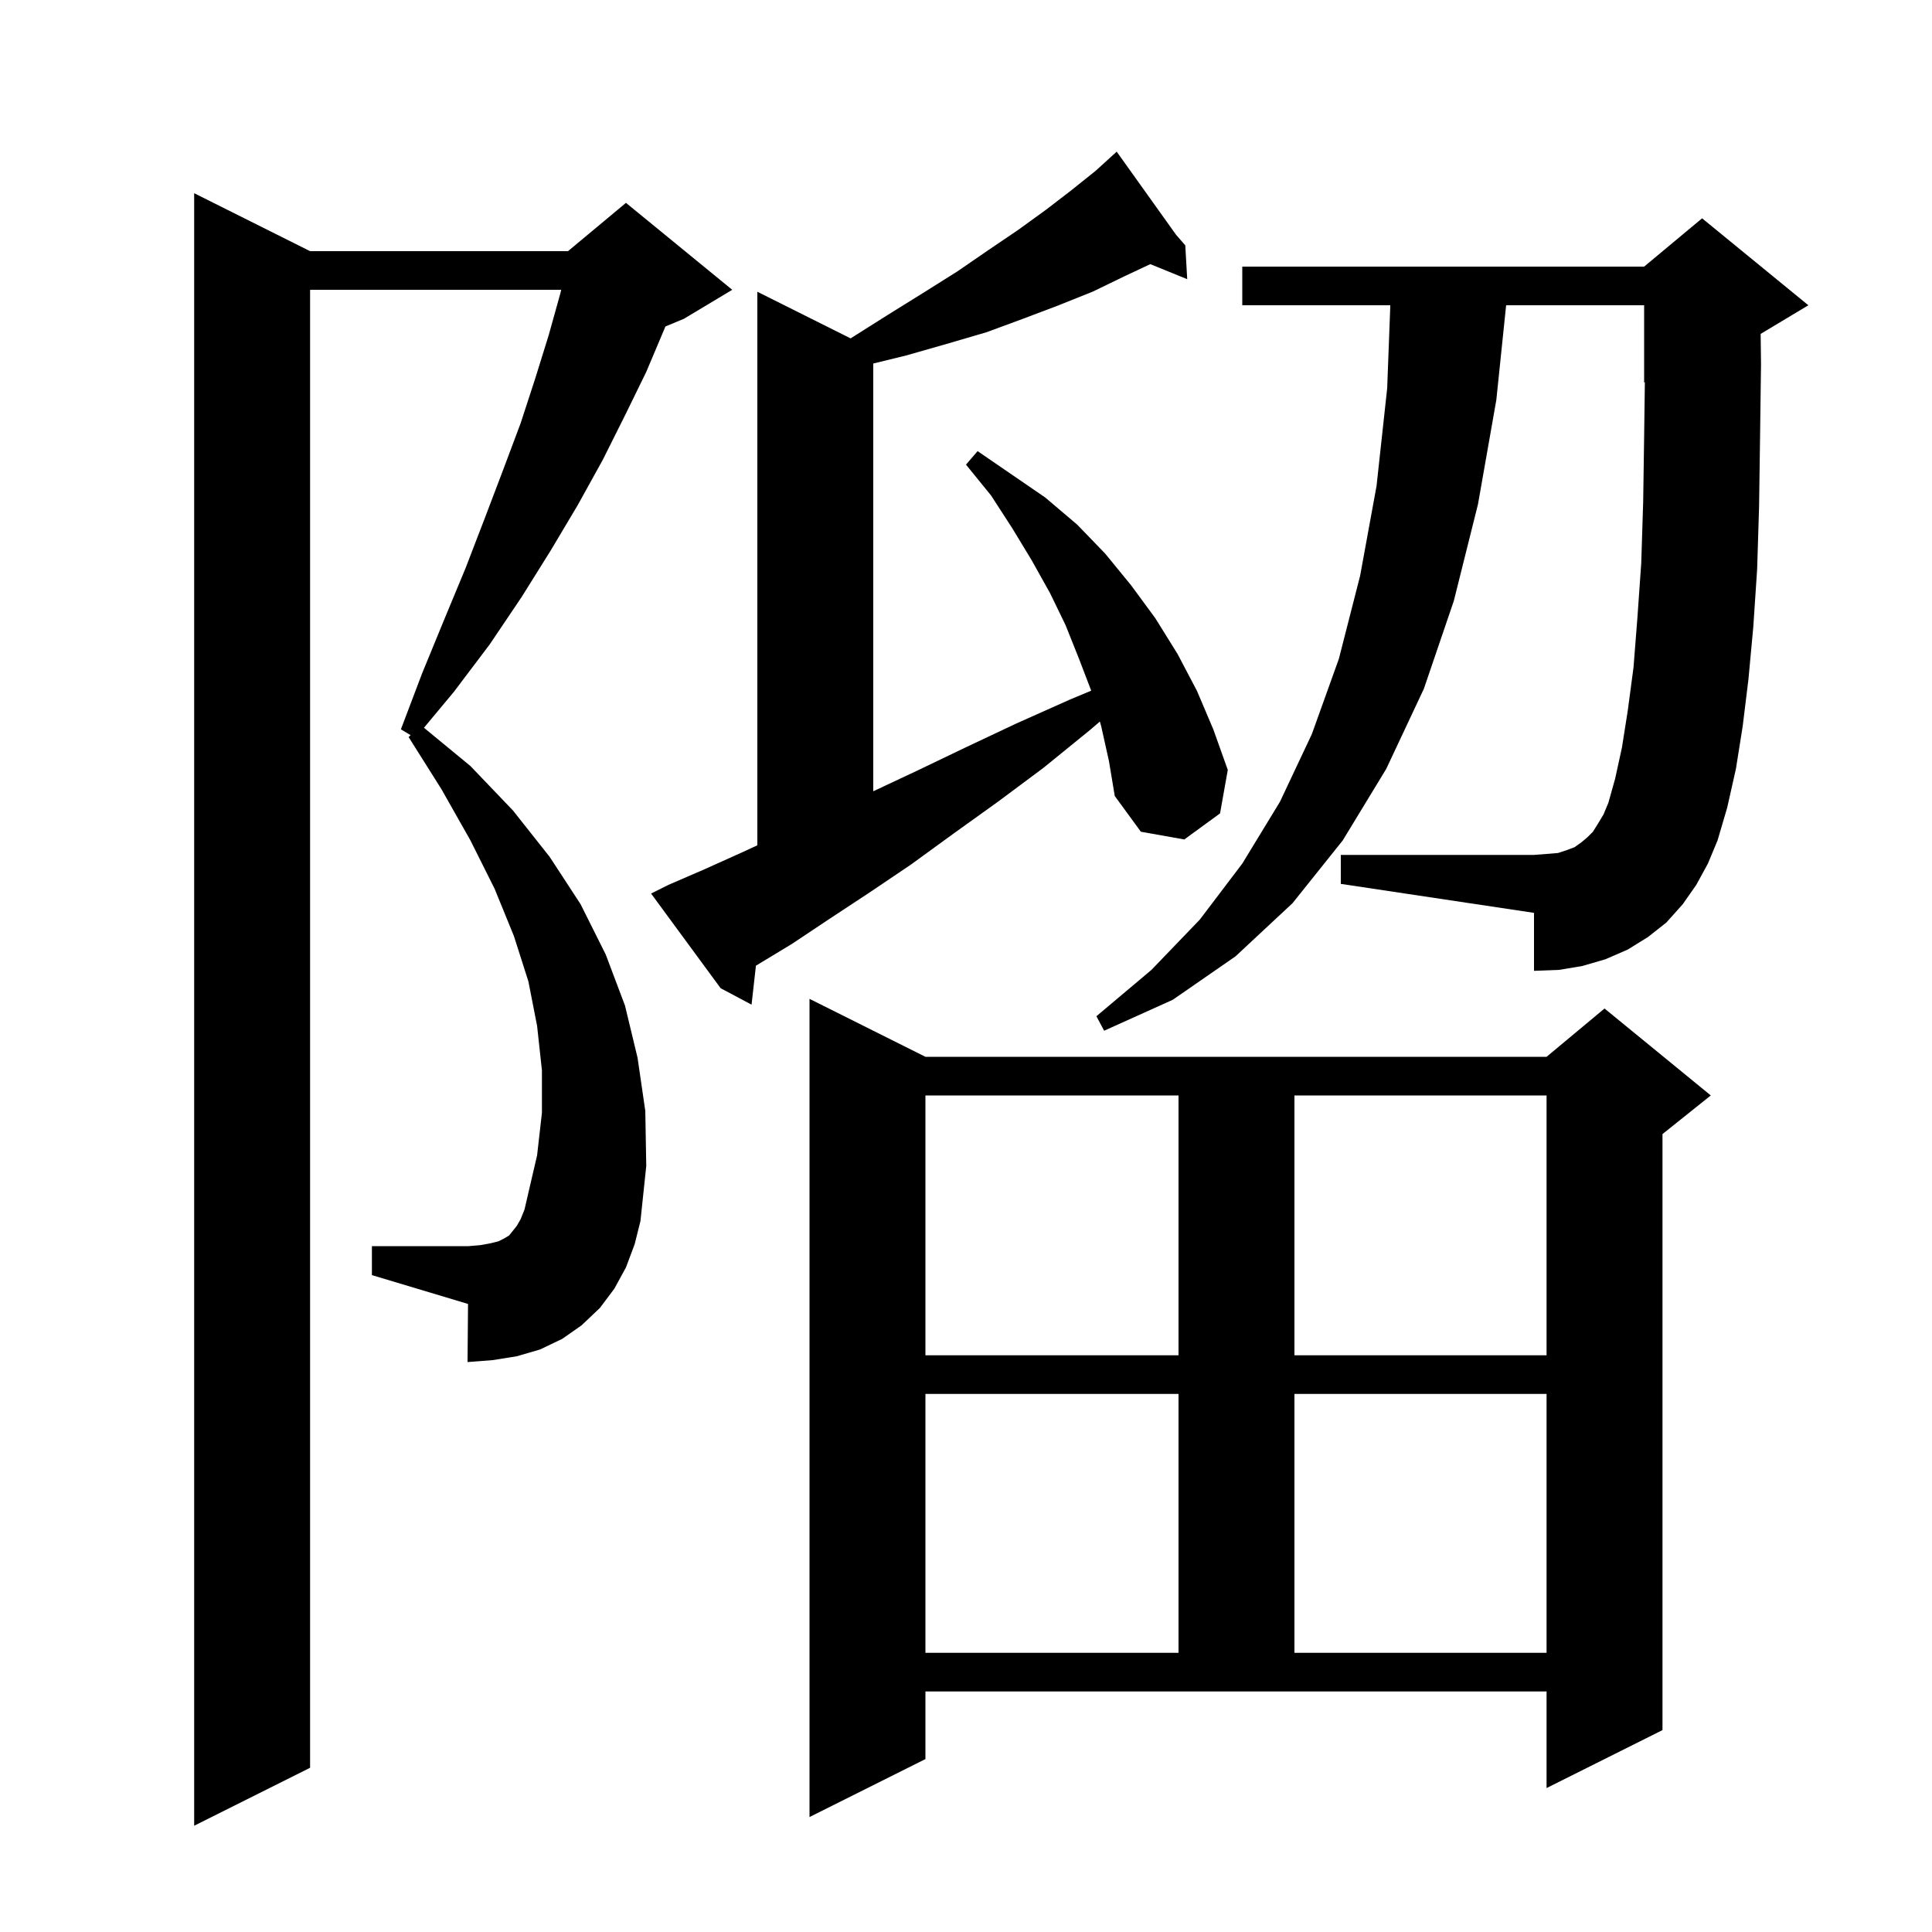 <svg xmlns="http://www.w3.org/2000/svg" xmlns:xlink="http://www.w3.org/1999/xlink" version="1.1" baseProfile="full" viewBox="0 0 200 200" width="200" height="200">
<g fill="black">
<path d="M 64.8 131.2 L 63.6 133.4 L 62.1 135.4 L 60.2 137.2 L 58.2 138.6 L 55.9 139.7 L 53.5 140.4 L 51.0 140.8 L 48.4 141.0 L 48.45 134.985 L 38.5 132.0 L 38.5 129.0 L 48.5 129.0 L 49.7 128.9 L 50.8 128.7 L 51.6 128.5 L 52.2 128.2 L 52.7 127.9 L 53.5 126.9 L 53.9 126.2 L 54.3 125.2 L 54.6 123.9 L 55.6 119.6 L 56.1 115.2 L 56.1 110.8 L 55.6 106.2 L 54.7 101.6 L 53.2 96.9 L 51.2 92.0 L 48.7 87.0 L 45.7 81.7 L 42.3 76.3 L 42.51 76.106 L 41.5 75.5 L 43.7 69.7 L 46.0 64.1 L 48.2 58.8 L 50.2 53.6 L 52.1 48.6 L 53.9 43.8 L 55.4 39.2 L 56.8 34.7 L 58.0 30.4 L 58.095 30.0 L 32.1 30.0 L 32.1 183.0 L 20.1 189.0 L 20.1 20.0 L 32.1 26.0 L 58.8 26.0 L 64.8 21.0 L 75.8 30.0 L 70.8 33.0 L 68.879 33.8 L 68.8 34.0 L 66.9 38.5 L 64.7 43.0 L 62.4 47.6 L 59.8 52.3 L 57.0 57.0 L 54.0 61.8 L 50.7 66.7 L 47.0 71.6 L 43.887 75.336 L 48.7 79.3 L 53.1 83.9 L 56.9 88.7 L 60.1 93.6 L 62.7 98.8 L 64.7 104.1 L 66.0 109.5 L 66.8 115.0 L 66.9 120.7 L 66.3 126.4 L 65.7 128.8 Z M 95.8 182.1 L 83.8 188.1 L 83.8 103.4 L 95.8 109.4 L 160.1 109.4 L 166.1 104.4 L 177.1 113.4 L 172.1 117.4 L 172.1 179.1 L 160.1 185.1 L 160.1 175.1 L 95.8 175.1 Z M 95.8 144.3 L 95.8 171.1 L 122.0 171.1 L 122.0 144.3 Z M 134.0 144.3 L 134.0 171.1 L 160.1 171.1 L 160.1 144.3 Z M 95.8 113.4 L 95.8 140.3 L 122.0 140.3 L 122.0 113.4 Z M 134.0 113.4 L 134.0 140.3 L 160.1 140.3 L 160.1 113.4 Z M 175.6 91.6 L 174.2 93.6 L 172.5 95.5 L 170.6 97.0 L 168.5 98.3 L 166.2 99.3 L 163.8 100.0 L 161.4 100.4 L 158.8 100.5 L 158.8 94.5 L 138.8 91.5 L 138.8 88.5 L 158.8 88.5 L 160.1 88.4 L 161.3 88.3 L 162.2 88.0 L 163.0 87.7 L 163.7 87.2 L 164.3 86.7 L 164.9 86.1 L 165.4 85.3 L 166.0 84.3 L 166.5 83.1 L 167.2 80.6 L 167.9 77.4 L 168.5 73.6 L 169.1 69.1 L 169.5 64.0 L 169.9 58.3 L 170.1 52.0 L 170.2 45.2 L 170.275 39.569 L 170.2 39.6 L 170.2 31.6 L 155.914 31.6 L 154.9 41.4 L 153.0 52.2 L 150.5 62.2 L 147.4 71.3 L 143.5 79.6 L 139.0 87.0 L 133.8 93.5 L 127.9 99.0 L 121.4 103.5 L 114.3 106.7 L 113.5 105.2 L 119.2 100.4 L 124.2 95.2 L 128.6 89.4 L 132.5 83.0 L 135.8 76.0 L 138.6 68.2 L 140.8 59.6 L 142.5 50.3 L 143.6 40.2 L 143.925 31.6 L 128.6 31.6 L 128.6 27.6 L 170.2 27.6 L 176.2 22.6 L 187.2 31.6 L 182.262 34.563 L 182.3 37.7 L 182.2 45.3 L 182.1 52.4 L 181.9 58.9 L 181.5 64.9 L 181.0 70.3 L 180.4 75.2 L 179.7 79.6 L 178.8 83.6 L 177.8 87.0 L 176.8 89.4 Z M 114.0 75.2 L 113.859 74.692 L 112.8 75.6 L 108.0 79.5 L 103.3 83.0 L 98.7 86.3 L 94.3 89.5 L 90.0 92.4 L 85.9 95.1 L 82.0 97.7 L 78.254 99.967 L 77.8 104.0 L 74.6 102.3 L 67.4 92.5 L 69.2 91.6 L 72.9 90.0 L 76.9 88.2 L 78.4 87.505 L 78.4 30.2 L 88.053 35.027 L 88.1 35.0 L 91.9 32.6 L 95.6 30.3 L 99.1 28.1 L 102.3 25.9 L 105.4 23.8 L 108.3 21.7 L 110.9 19.7 L 113.4 17.7 L 114.861 16.372 L 114.8 16.3 L 114.862 16.371 L 115.6 15.7 L 121.733 24.286 L 122.7 25.4 L 122.9 28.9 L 119.08 27.344 L 116.4 28.6 L 113.1 30.2 L 109.6 31.6 L 105.9 33.0 L 102.1 34.4 L 98.0 35.6 L 93.8 36.8 L 90.4 37.631 L 90.4 81.912 L 94.9 79.8 L 99.9 77.4 L 105.2 74.9 L 110.8 72.4 L 112.962 71.499 L 111.7 68.2 L 110.3 64.7 L 108.7 61.4 L 106.8 58.0 L 104.8 54.7 L 102.6 51.3 L 100.0 48.1 L 101.2 46.7 L 108.2 51.5 L 111.5 54.3 L 114.4 57.3 L 117.1 60.6 L 119.6 64.0 L 121.9 67.7 L 123.9 71.5 L 125.6 75.5 L 127.1 79.7 L 126.3 84.2 L 122.6 86.9 L 118.1 86.1 L 115.4 82.4 L 114.8 78.8 Z " />
</g>
</svg>
